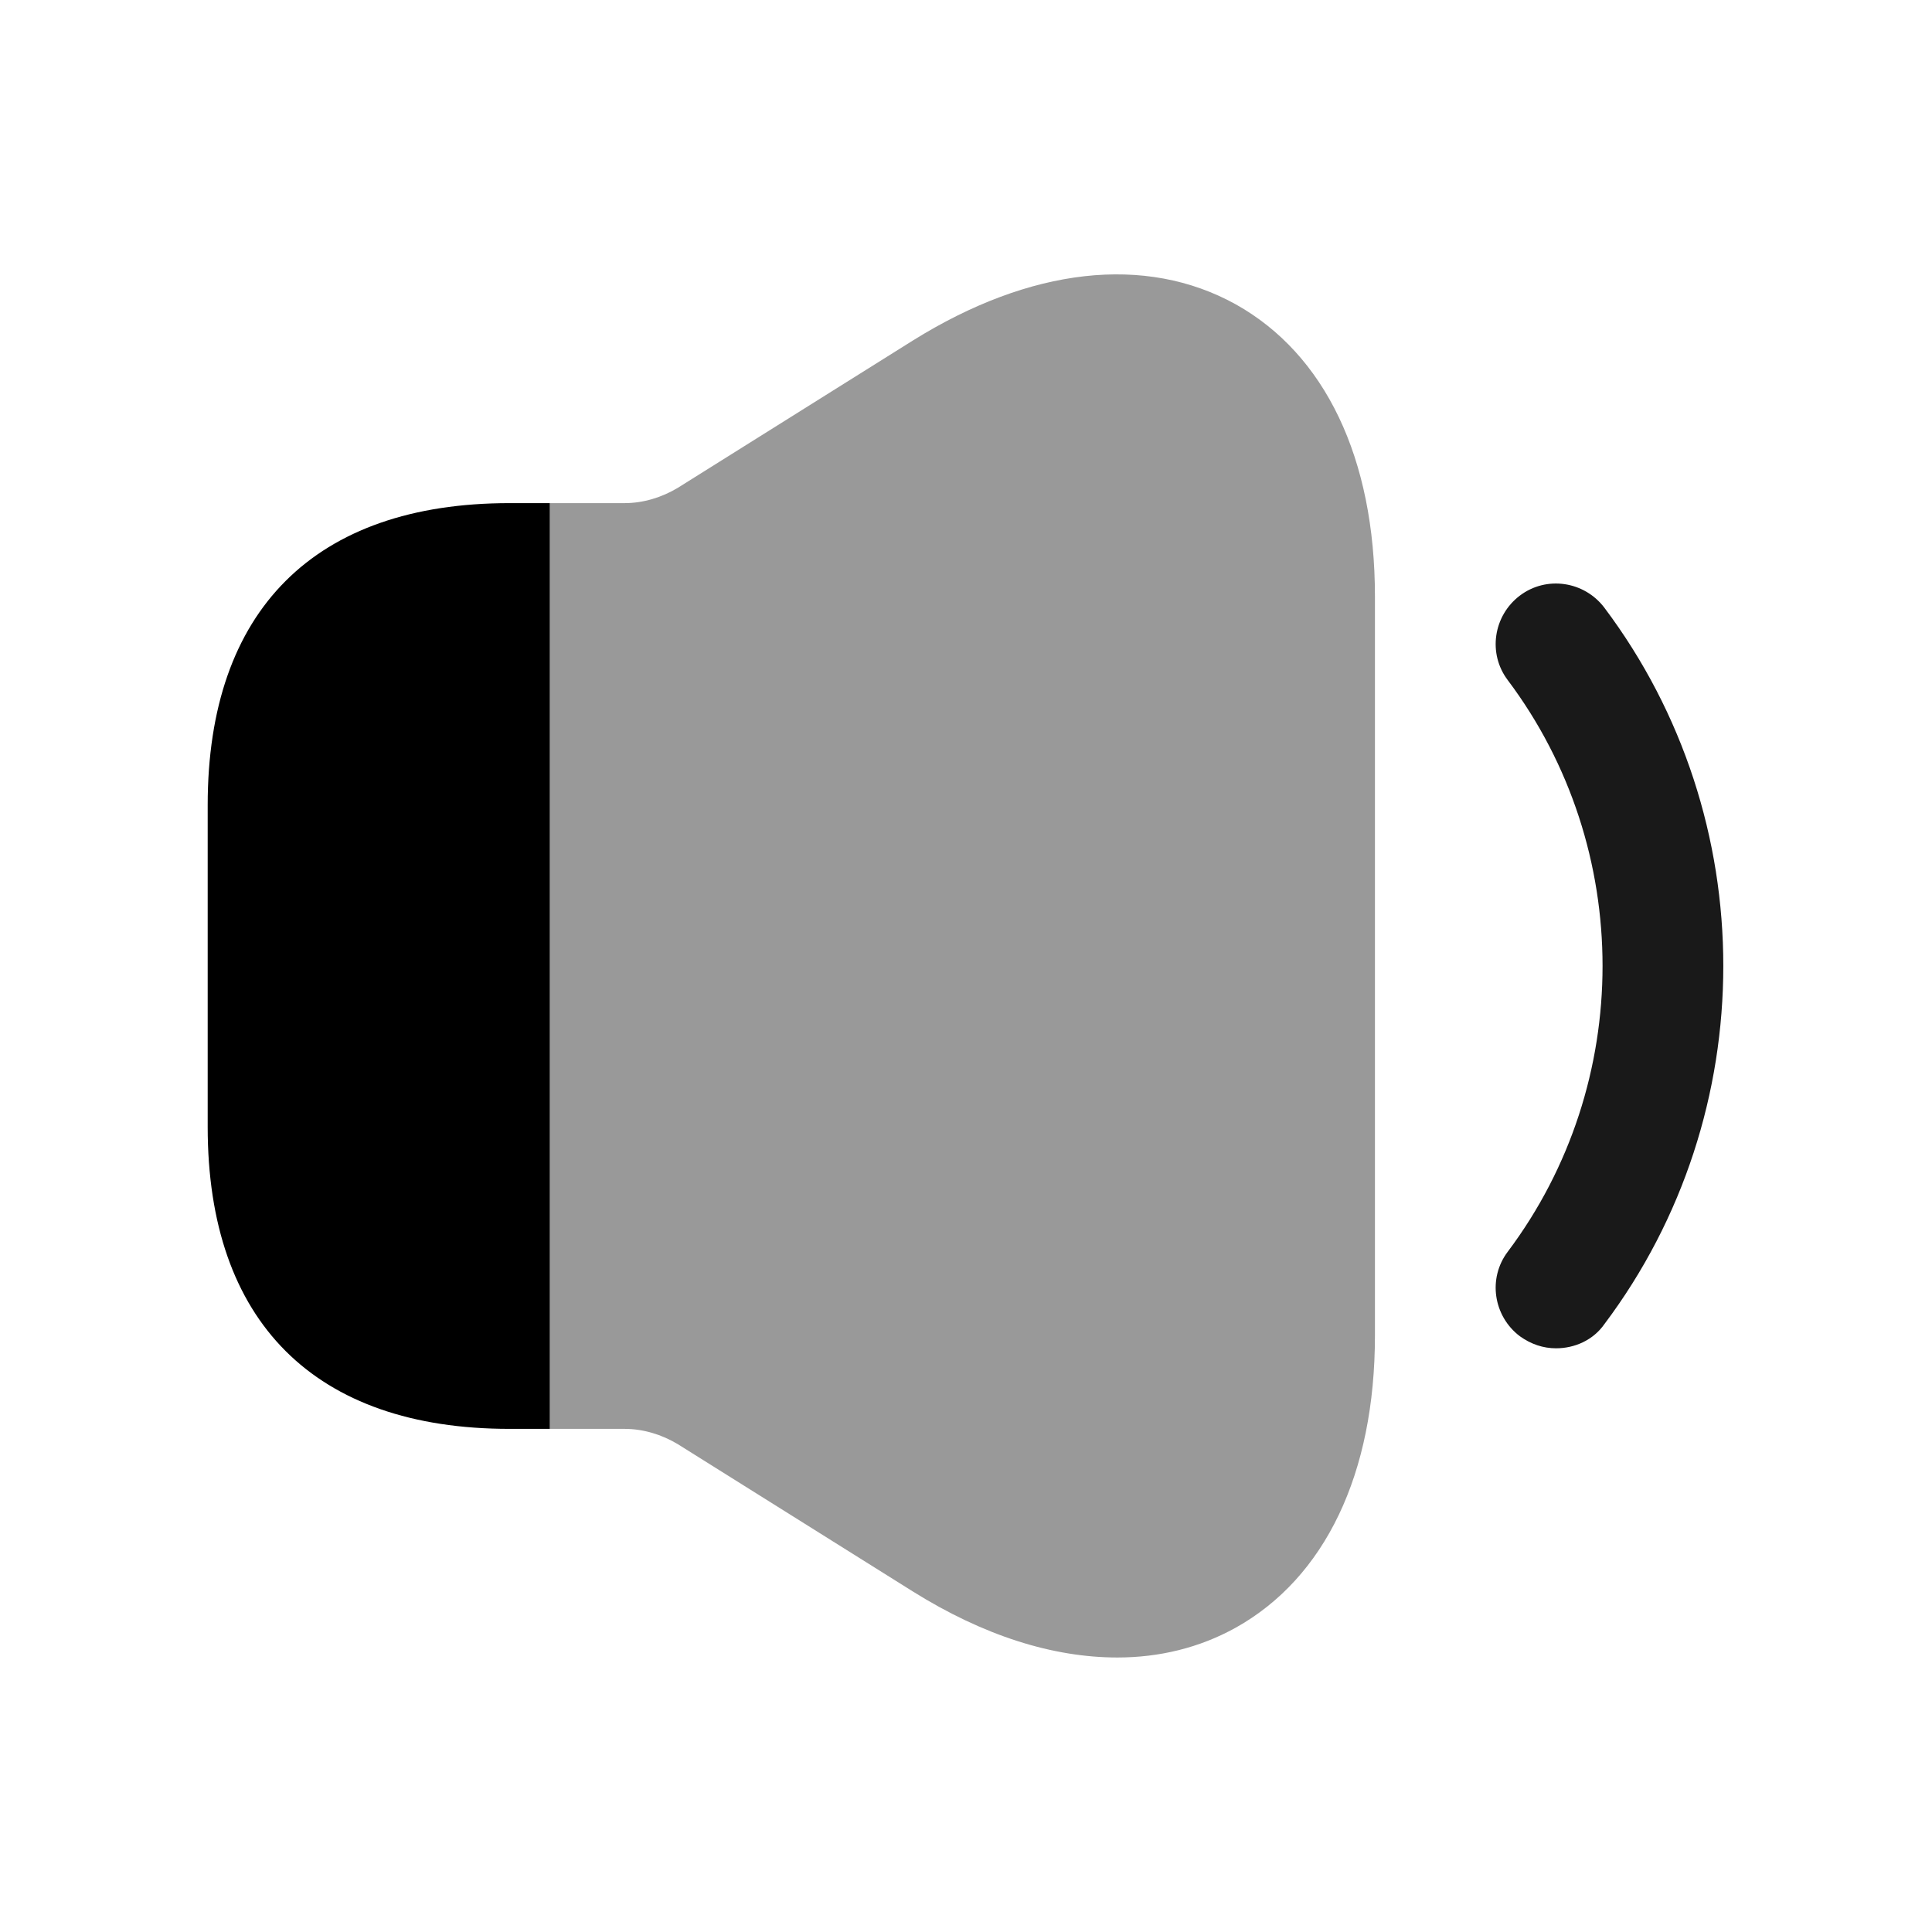 <svg width="24" height="24" viewBox="0 0 24 24" fill="none" xmlns="http://www.w3.org/2000/svg">
<path opacity="0.9" d="M19.33 16.749C19.17 16.749 19.02 16.699 18.88 16.599C18.55 16.349 18.48 15.879 18.73 15.549C20.3 13.459 20.3 10.539 18.73 8.449C18.48 8.119 18.55 7.649 18.88 7.399C19.21 7.149 19.68 7.219 19.93 7.549C21.9 10.169 21.9 13.829 19.93 16.449C19.79 16.649 19.56 16.749 19.33 16.749Z" fill="black"/>
<path opacity="0.4" d="M17.08 7.41V16.59C17.08 18.31 16.46 19.6 15.35 20.22C14.9 20.47 14.4 20.59 13.88 20.59C13.08 20.59 12.22 20.32 11.34 19.77L8.42 17.94C8.22 17.82 7.99 17.75 7.76 17.75H6.83V6.25H7.76C7.99 6.25 8.22 6.18 8.42 6.06L11.34 4.23C12.8 3.32 14.23 3.16 15.35 3.78C16.46 4.4 17.08 5.69 17.08 7.41Z" fill="black"/>
<path d="M6.83 6.25V17.75H6.33C3.91 17.75 2.58 16.42 2.58 14V10C2.58 7.58 3.91 6.25 6.33 6.25H6.83Z" fill="black"/>
</svg>
